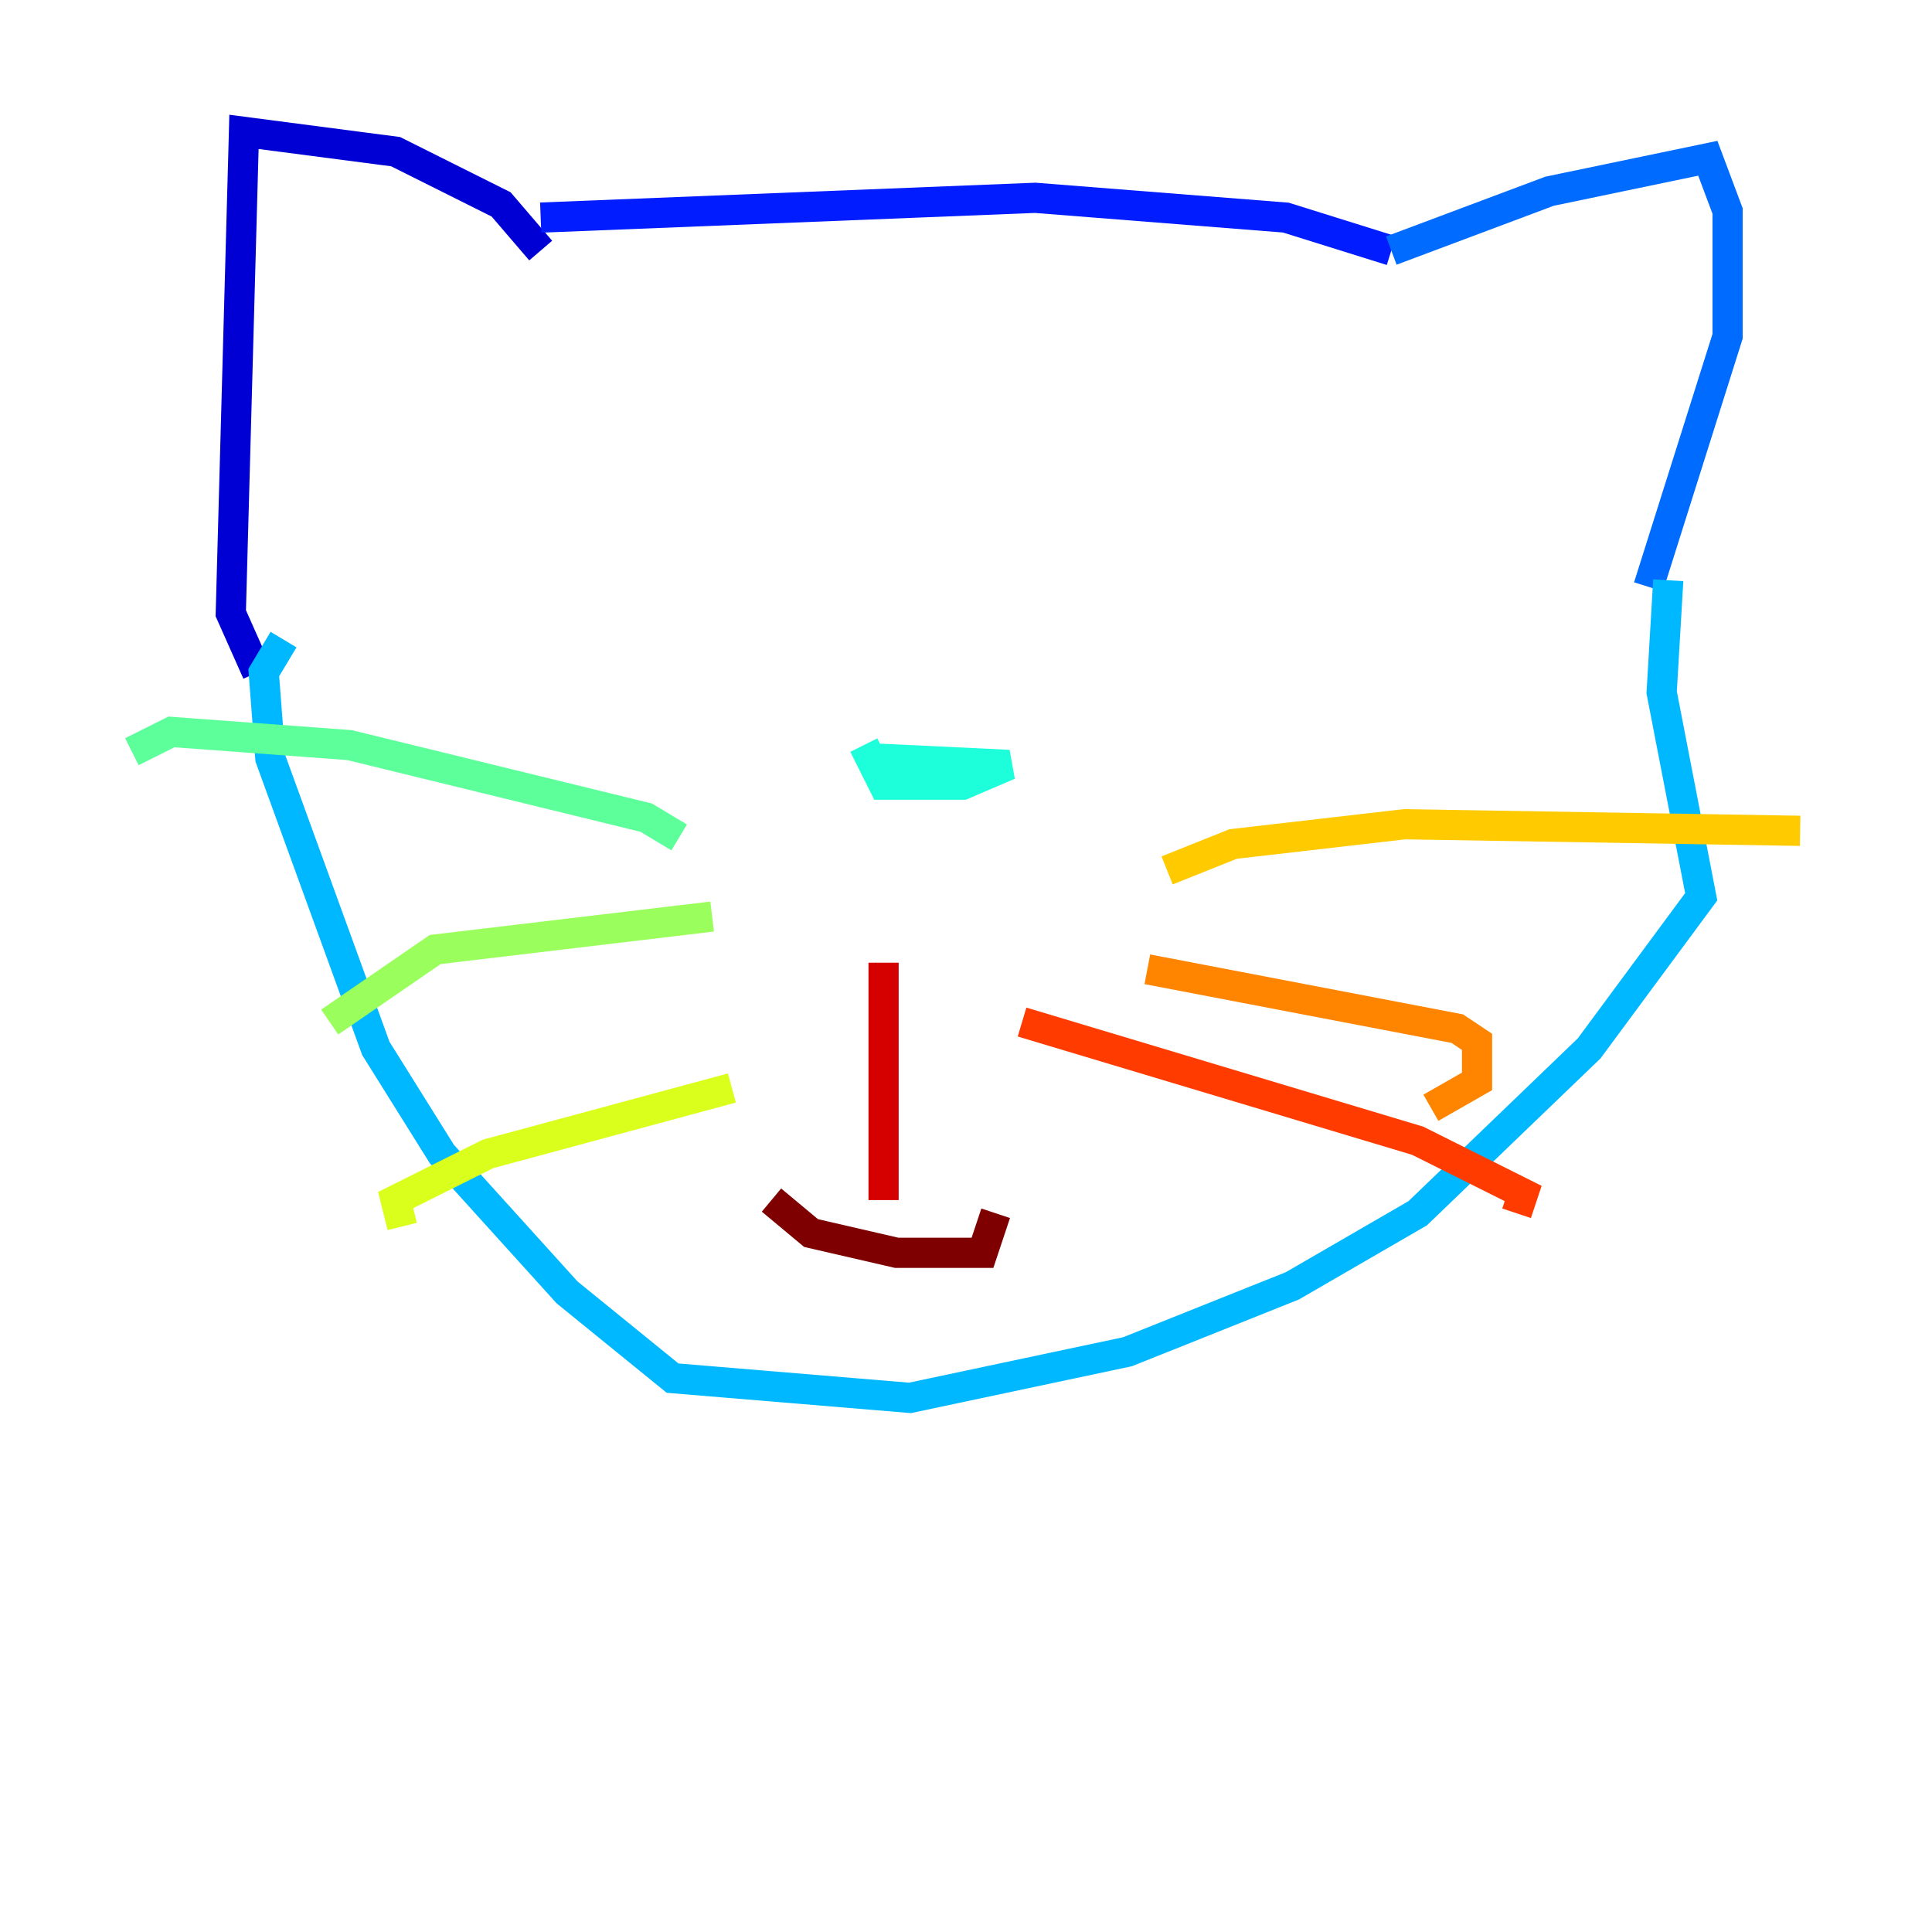 <?xml version="1.0" encoding="utf-8" ?>
<svg baseProfile="tiny" height="128" version="1.2" viewBox="0,0,128,128" width="128" xmlns="http://www.w3.org/2000/svg" xmlns:ev="http://www.w3.org/2001/xml-events" xmlns:xlink="http://www.w3.org/1999/xlink"><defs /><polyline fill="none" points="53.734,13.106 53.734,13.106" stroke="#00007f" stroke-width="2" /><polyline fill="none" points="35.822,16.601 33.201,13.543 26.212,10.048 16.164,8.737 15.29,40.628 17.038,44.56" stroke="#0000d5" stroke-width="2" /><polyline fill="none" points="35.822,14.416 68.587,13.106 85.188,14.416 92.177,16.601" stroke="#001cff" stroke-width="2" /><polyline fill="none" points="92.177,16.601 102.662,12.669 113.147,10.485 114.457,13.979 114.457,22.28 109.215,38.88" stroke="#006cff" stroke-width="2" /><polyline fill="none" points="110.526,38.444 110.089,45.87 112.71,59.413 105.283,69.461 93.925,80.382 85.625,85.188 74.703,89.556 60.287,92.614 44.56,91.304 37.57,85.625 29.27,76.451 24.901,69.461 17.911,50.239 17.474,44.56 18.785,42.375" stroke="#00b8ff" stroke-width="2" /><polyline fill="none" points="57.666,50.239 66.84,50.676 63.782,51.986 58.539,51.986 57.229,49.365" stroke="#1cffda" stroke-width="2" /><polyline fill="none" points="44.997,55.481 42.812,54.171 23.154,49.365 11.358,48.492 8.737,49.802" stroke="#5cff9a" stroke-width="2" /><polyline fill="none" points="47.181,60.724 28.833,62.908 21.843,67.713" stroke="#9aff5c" stroke-width="2" /><polyline fill="none" points="48.492,72.082 32.328,76.451 26.212,79.508 26.648,81.256" stroke="#daff1c" stroke-width="2" /><polyline fill="none" points="77.324,57.666 81.693,55.918 93.051,54.608 119.263,55.044" stroke="#ffcb00" stroke-width="2" /><polyline fill="none" points="76.014,64.218 96.546,68.15 97.857,69.024 97.857,71.645 94.799,73.392" stroke="#ff8500" stroke-width="2" /><polyline fill="none" points="67.713,67.713 93.925,75.577 100.915,79.072 100.478,80.382" stroke="#ff3b00" stroke-width="2" /><polyline fill="none" points="58.539,63.782 58.539,79.508" stroke="#d50000" stroke-width="2" /><polyline fill="none" points="51.113,79.508 53.734,81.693 59.413,83.003 65.092,83.003 65.966,80.382" stroke="#7f0000" stroke-width="2" /></svg>